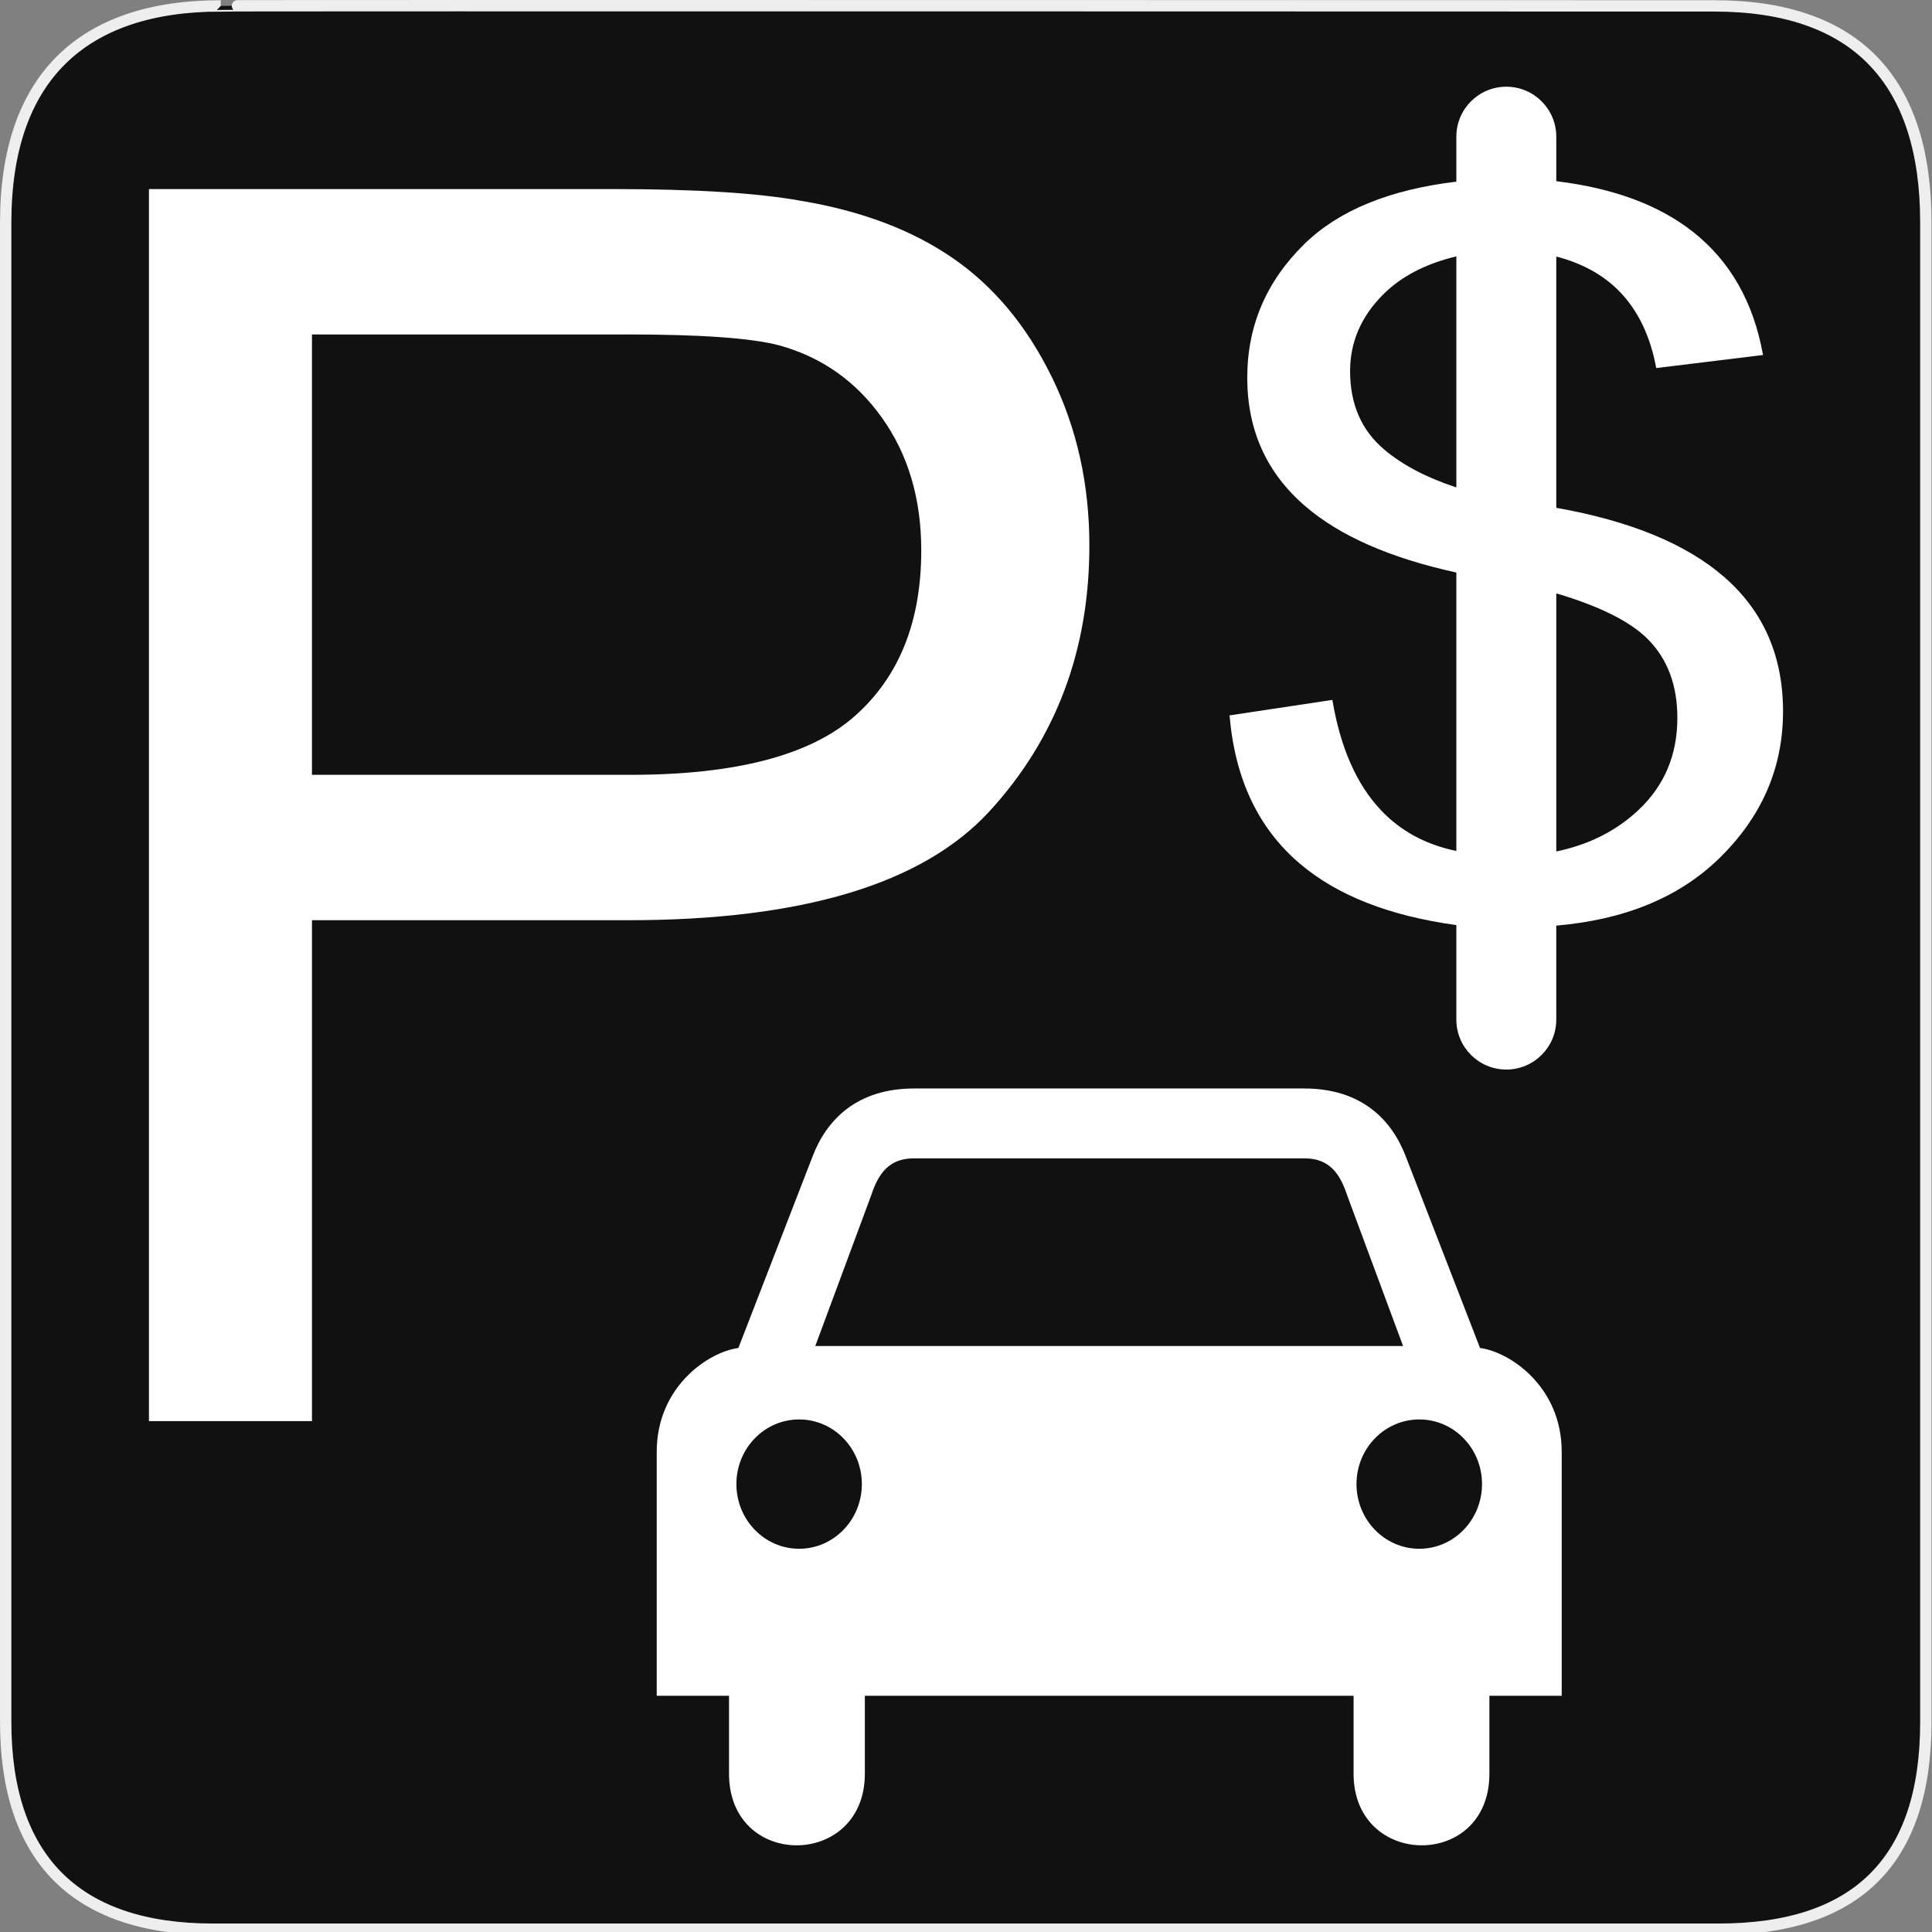 <svg xmlns="http://www.w3.org/2000/svg" viewBox="0 0 580 580" enable-background="new 0 0 580 580"><rect x="0" y="0" width="580" height="580" fill="#808080" stroke="none"/><path fill="#111" stroke="#eee" stroke-width="3.408" d="m66.28 1.768c-41.34 0-64.57 21.371-64.57 65.04v450.12c0 40.844 20.895 62.23 62.19 62.23h452.02c41.31 0 62.23-20.315 62.23-62.23v-450.12c0-42.601-20.923-65.04-63.52-65.04-.004 0-448.5-.143-448.35 0z"/><g fill="#fff"><path d="m44.716 426.64v-369.88h139.52c24.558 0 43.31 1.178 56.26 3.532 18.16 3.03 33.388 8.789 45.667 17.283 12.278 8.494 22.16 20.395 29.646 35.7 7.484 15.307 11.227 32.13 11.228 50.46-0 31.454-10.01 58.07-30.02 79.85-20.02 21.782-56.18 32.673-108.49 32.673h-94.87v150.37h-48.947m48.947-194.02h95.62c31.622 0 54.08-5.887 67.36-17.661 13.287-11.773 19.932-28.342 19.932-49.703 0-15.475-3.911-28.721-11.732-39.737-7.821-11.02-18.12-18.292-30.906-21.824-8.242-2.187-23.465-3.28-45.667-3.28h-94.61v132.2"/><path d="m535.28 213.58c0-16.648-5.888-30.1-17.661-40.36-11.366-9.905-28.18-16.823-50.41-20.774v-75.43c7.523 1.952 13.711 5.279 18.517 10.03 5.829 5.76 9.659 13.576 11.488 23.449l32.06-3.921c-2.858-15.874-9.889-28.22-21.09-37.02-10.226-8.04-23.894-13.09-40.979-15.16v-13.363c0-8.284-6.716-15-15-15s-15 6.716-15 15v13.5c-20.09 2.404-35.31 8.637-45.619 18.724-11.431 11.181-17.15 24.563-17.15 40.15 0 15.682 5.772 28.508 17.318 38.478 10.406 8.986 25.567 15.646 45.45 19.992v83.59c-9.163-1.888-16.711-5.97-22.643-12.249-7.315-7.743-12.174-18.778-14.574-33.1l-30.864 4.646c1.601 19.07 8.631 33.903 21.09 44.503 11.239 9.561 26.913 15.704 46.99 18.452v28.37c0 8.284 6.716 15 15 15s15-6.716 15-15v-28.21c20.494-1.768 36.731-8.423 48.694-19.988 12.918-12.485 19.377-27.25 19.377-44.28m-119.68-78.62c-6.859-5.76-10.288-13.625-10.288-23.595 0-8.712 3.314-16.383 9.944-23.01 5.392-5.392 12.711-9.199 21.957-11.423v69.37c-8.876-2.912-16.08-6.69-21.613-11.334m76.3 108.17c-6.671 6.272-14.903 10.416-24.689 12.446v-77.48c13.09 3.883 22.273 8.474 27.519 13.777 5.887 5.953 8.83 13.817 8.83 23.594 0 11.132-3.887 20.351-11.66 27.66"/><path d="m444.32 404.68l-22.325-57.58c-4.201-10.963-13.301-20.328-30.456-20.328h-31.525-53.685-31.906c-17.15 0-26.25 9.365-30.455 20.328l-22.302 57.58c-8.84 1.134-24.512 11.511-24.512 31.17v73.23h21.707v23.418c0 28.812 40.773 28.473 40.773 0v-23.418h73.35.023 73.35v23.418c0 28.473 40.773 28.812 40.774 0v-23.418h21.706v-73.23c0-19.658-15.67-30.03-24.511-31.17m-204.42 60.27c-10.402 0-18.83-8.702-18.83-19.424s8.428-19.4 18.83-19.4 18.829 8.679 18.829 19.4-8.426 19.424-18.829 19.424m93.1-60.864h-.023-.048-88.18l16.809-45.31c2.101-6.365 5.249-10.963 12.602-11.03h58.771.048.023 58.796c7.352.068 10.5 4.666 12.601 11.03l16.81 45.31h-88.21m93.08 60.864c-10.402 0-18.854-8.702-18.854-19.424s8.452-19.4 18.854-19.4 18.83 8.679 18.83 19.4-8.428 19.424-18.83 19.424"/></g></svg>